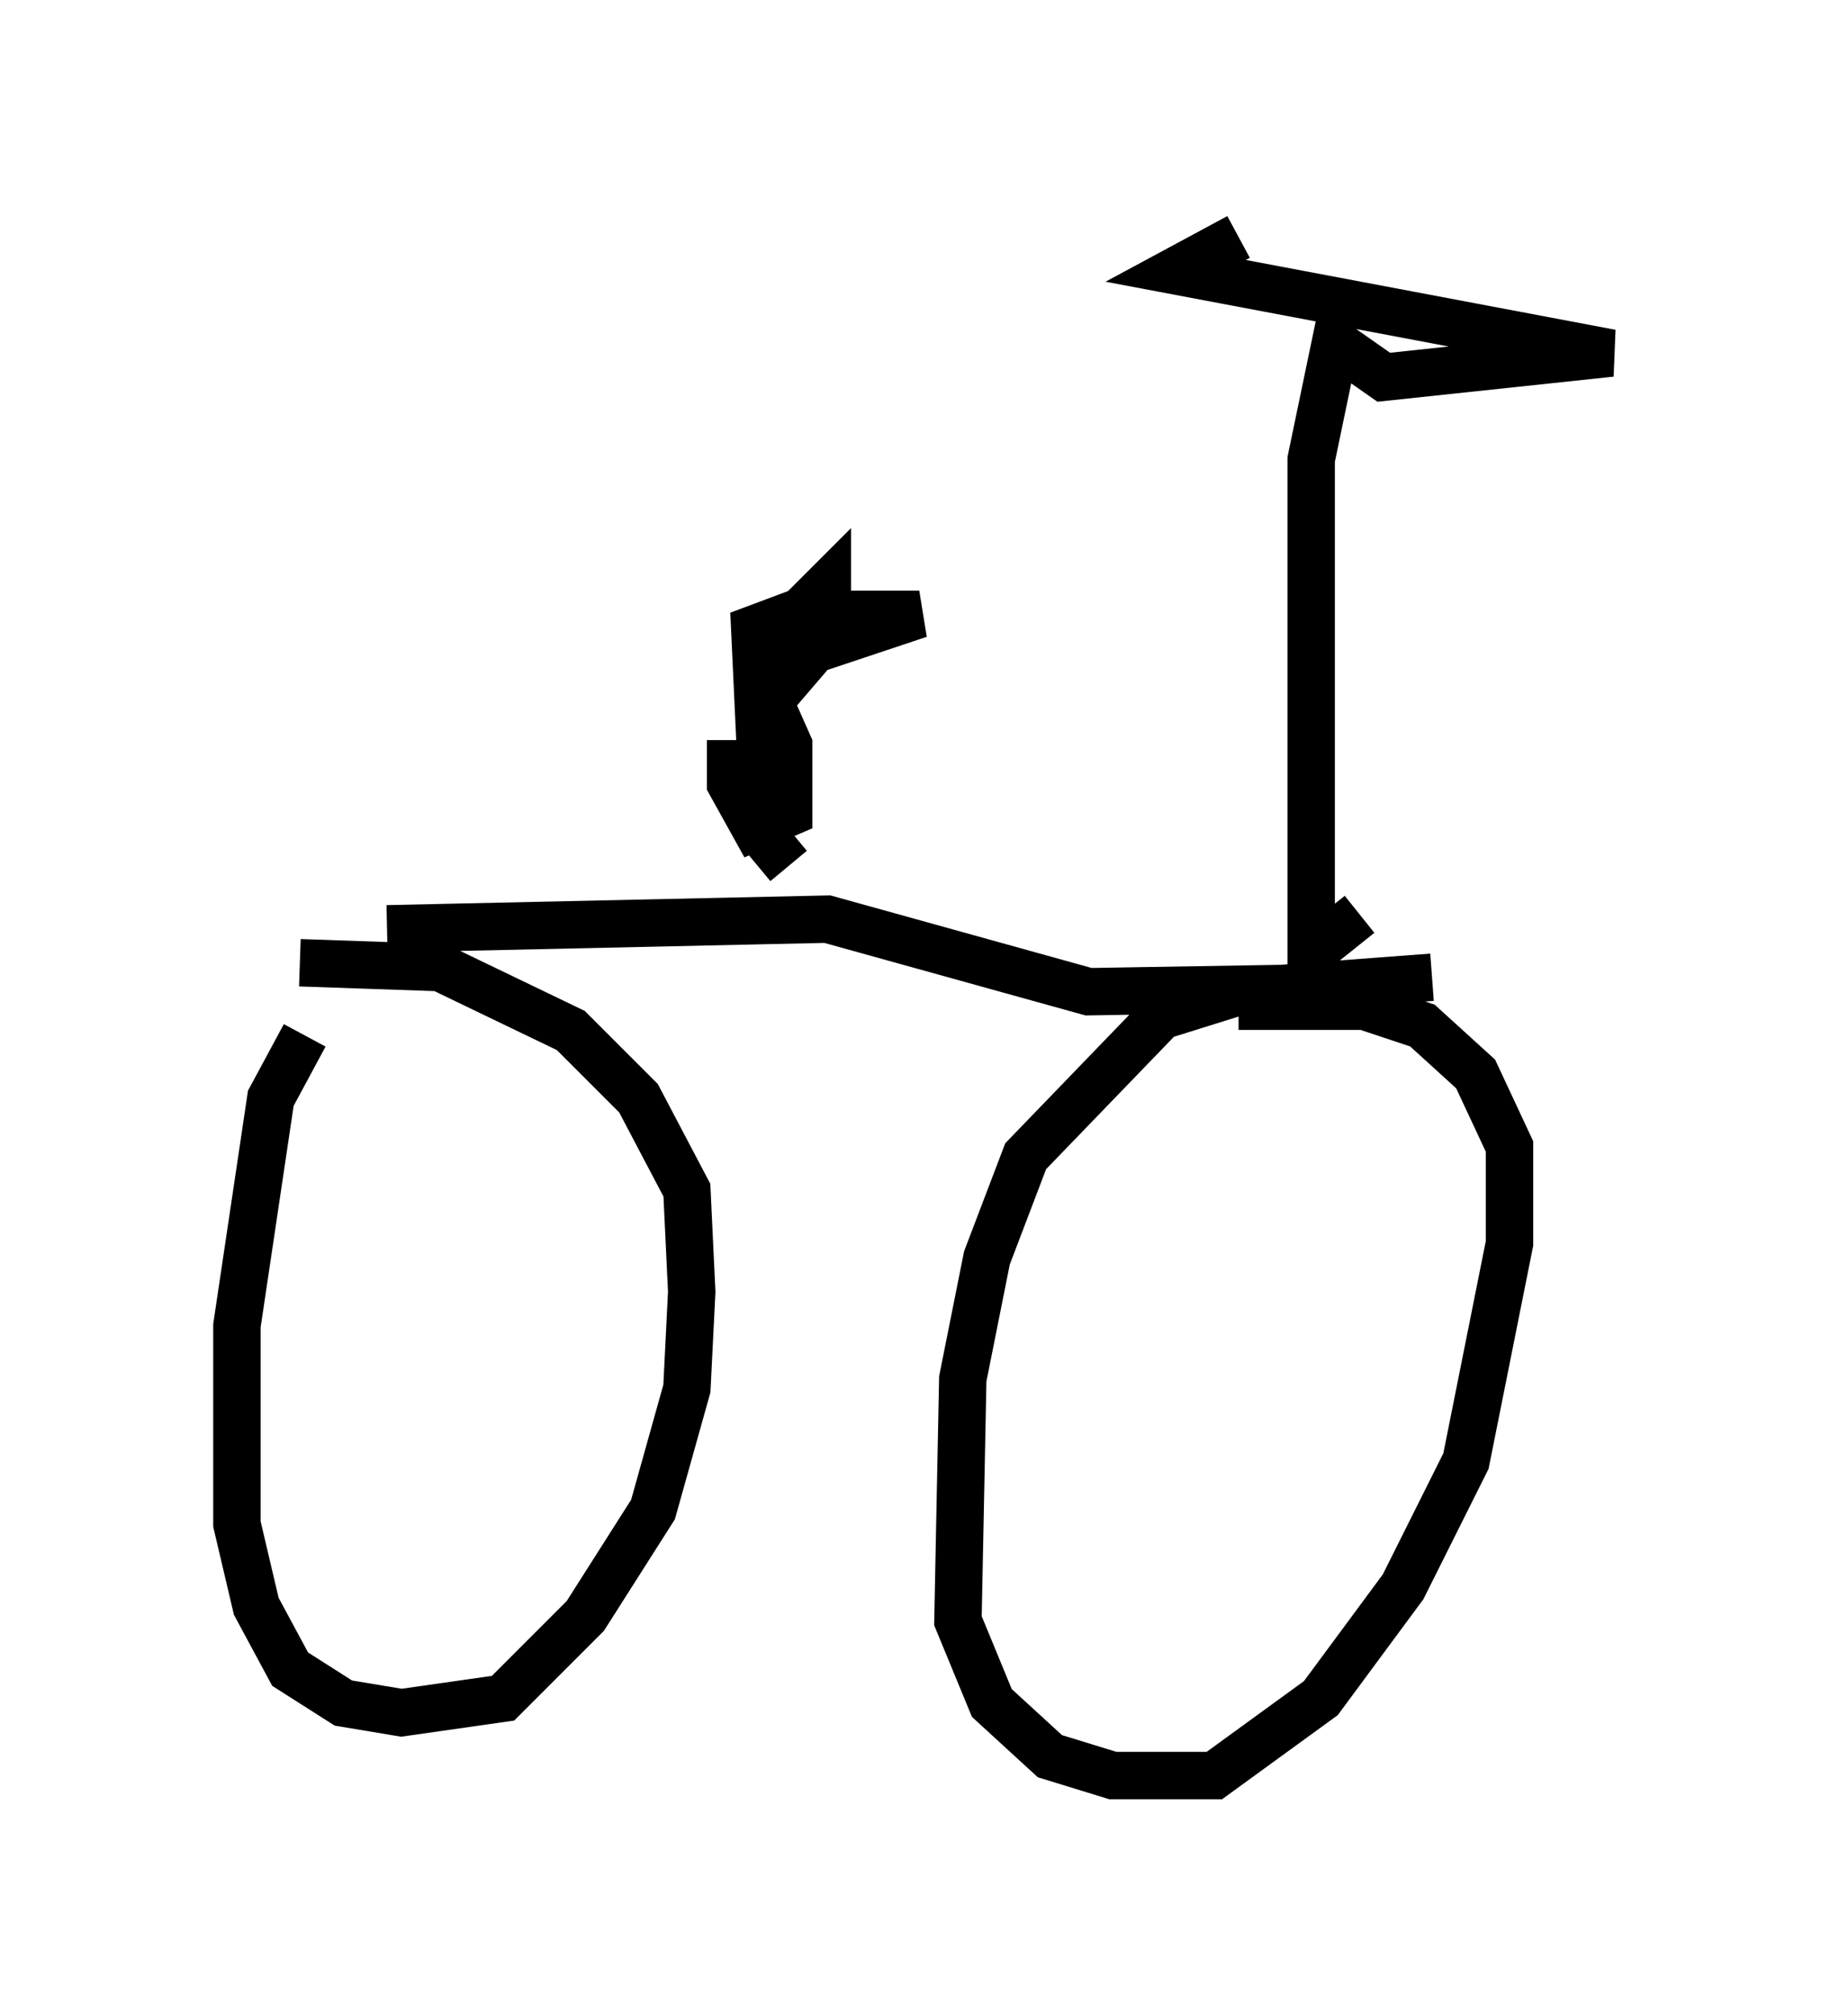<?xml version="1.0" encoding="utf-8" ?>
<svg baseProfile="full" height="42.463" version="1.1" width="38.992" xmlns="http://www.w3.org/2000/svg" xmlns:ev="http://www.w3.org/2001/xml-events" xmlns:xlink="http://www.w3.org/1999/xlink"><defs /><rect fill="white" height="42.463" width="38.992" x="0" y="0" /><path d="M7.144, 21.64 m-0.715, 0.204 l-0.715, 1.327 -0.715, 4.798 l0.0, 4.185 0.408, 1.735 l0.715, 1.327 1.123, 0.715 l1.225, 0.204 2.144, -0.306 l1.735, -1.735 1.429, -2.246 l0.715, -2.552 0.102, -2.042 l-0.102, -2.144 -1.021, -1.94 l-1.429, -1.429 -2.756, -1.327 l-2.96, -0.102 m23.888, 0.306 l-4.083, 0.306 -1.633, 0.51 l-2.858, 2.96 -0.817, 2.144 l-0.51, 2.552 -0.102, 5.104 l0.715, 1.735 1.225, 1.123 l1.327, 0.408 2.144, 0.0 l2.246, -1.633 1.735, -2.348 l1.327, -2.654 0.919, -4.594 l0.0, -2.042 -0.715, -1.531 l-1.123, -1.021 -1.225, -0.408 l-2.654, 0.0 m-17.967, -1.633 l9.29, -0.204 5.513, 1.531 l6.125, -0.102 m-0.408, -1.531 l-1.021, 0.817 0.0, -10.413 l0.51, -2.45 1.021, 0.715 l4.798, -0.51 -9.188, -1.735 l1.327, -0.715 m-9.494, 13.271 l-0.51, -0.613 -0.204, -4.39 l0.817, -0.306 2.654, 0.0 l-2.45, 0.817 -0.102, -0.817 l0.613, -0.613 0.0, 1.021 l-1.225, 1.429 0.408, 0.919 l0.0, 1.429 -0.715, 0.306 l-0.51, -0.919 0.0, -0.919 " fill="none" stroke="black" stroke-width="1" /></svg>